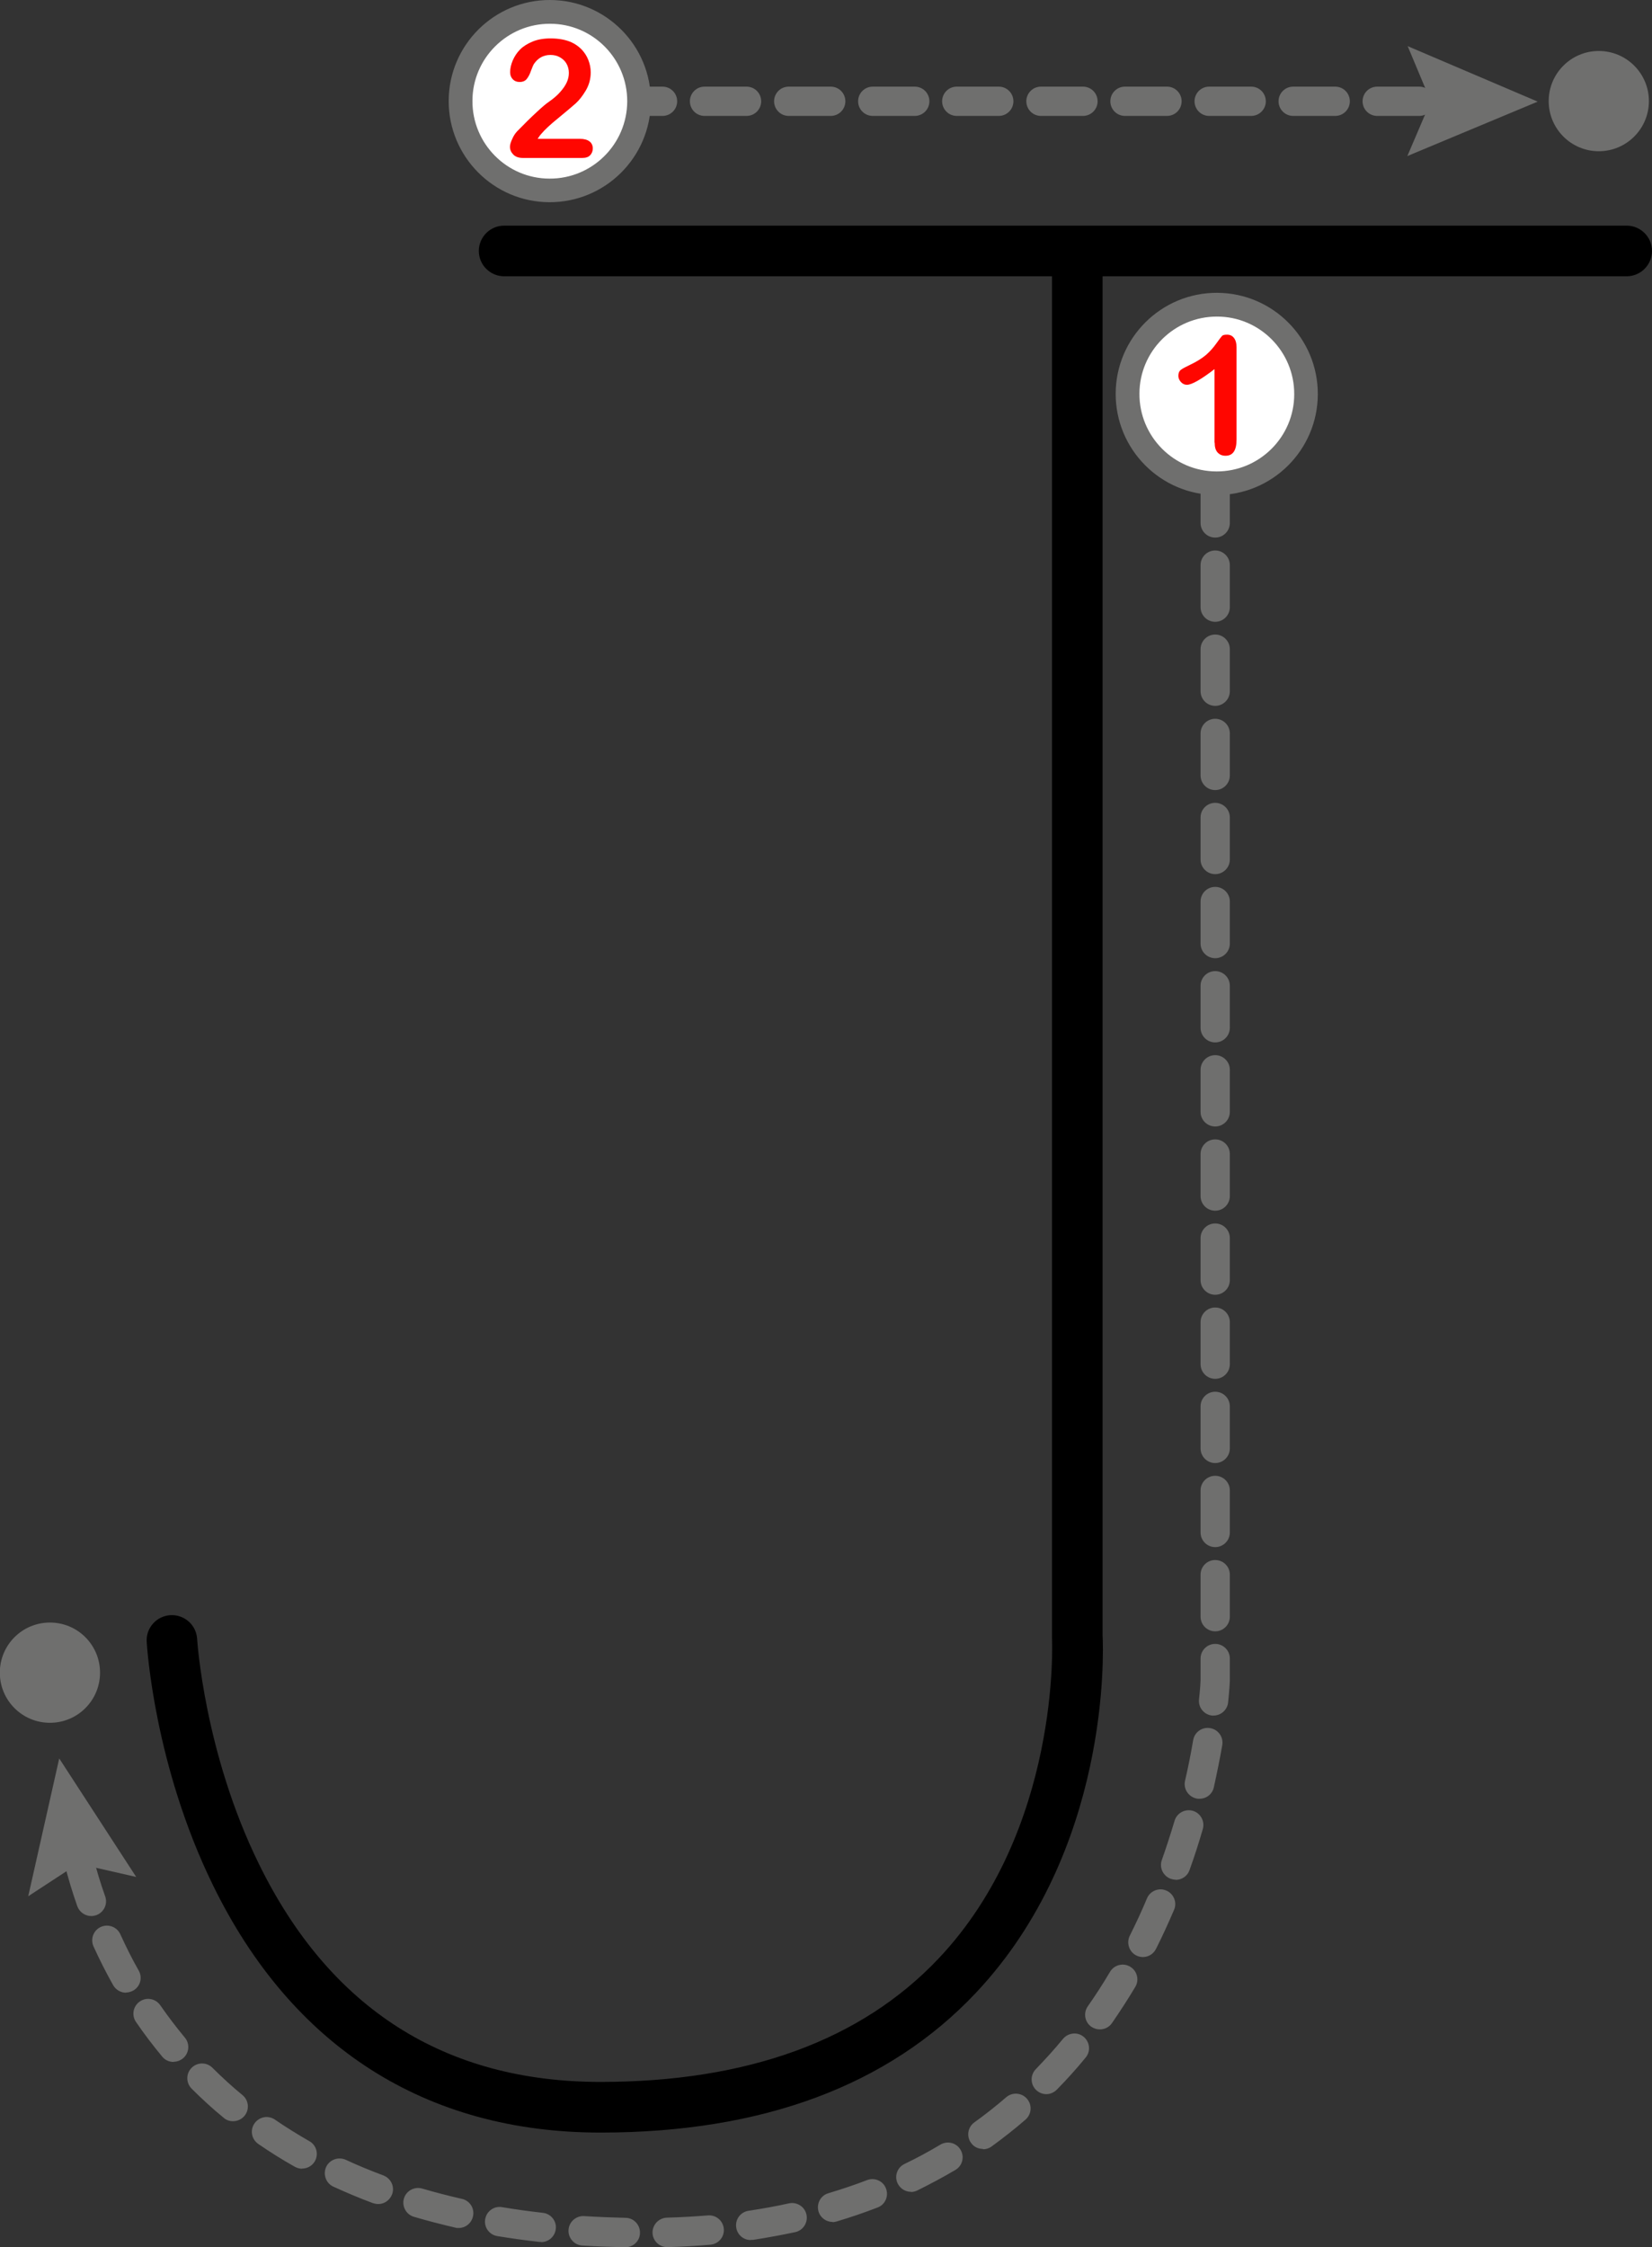 <?xml version="1.0" encoding="UTF-8"?>
<svg id="Layer_2" data-name="Layer 2" xmlns="http://www.w3.org/2000/svg" viewBox="0 0 95.95 130.47">
  <rect x="0" y="0" width="95.95" height="130.47" fill="#333333" stroke="none"/>
  <defs>
    <style>
      .cls-1, .cls-2, .cls-3, .cls-4 {
        stroke-width: 0px;
      }

      .cls-2 {
        fill: #6f6f6e;
      }

      .cls-3 {
        fill: #fff;
      }

      .cls-4 {
        fill: #ff0600;
      }
    </style>
  </defs>
  <g id="J">
    <g>
      <g>
        <path class="cls-1" d="M34.87,123.81c-10.14,0-17.92-4.97-22.51-14.38-3.4-6.96-3.82-13.82-3.84-14.11-.05-.81.57-1.5,1.38-1.55.81-.04,1.5.57,1.55,1.38,0,.06.42,6.63,3.59,13.07,4.12,8.4,10.8,12.65,19.84,12.65,8.52,0,15.13-2.41,19.62-7.15,7.12-7.51,6.61-18.53,6.6-18.64,0-.03,0-.05,0-.08V14.65c0-.81.66-1.47,1.47-1.47s1.47.66,1.47,1.47v80.32c.05.94.44,12.47-7.38,20.75-5.07,5.37-12.4,8.09-21.77,8.09Z"/>
        <path class="cls-1" d="M94.48,16.04H29.28c-.81,0-1.47-.66-1.47-1.47s.66-1.47,1.47-1.47h65.2c.81,0,1.47.66,1.47,1.47s-.66,1.47-1.47,1.47Z"/>
      </g>
      <g>
        <path class="cls-2" d="M85.81,6.73h-.94c-.47,0-.85-.38-.85-.85s.38-.85.85-.85h.94c.47,0,.85.38.85.85s-.38.85-.85.85ZM82.43,6.73h-2.44c-.47,0-.85-.38-.85-.85s.38-.85.85-.85h2.44c.47,0,.85.38.85.85s-.38.85-.85.85ZM77.55,6.73h-2.44c-.47,0-.85-.38-.85-.85s.38-.85.85-.85h2.44c.47,0,.85.38.85.85s-.38.85-.85.85ZM72.67,6.73h-2.44c-.47,0-.85-.38-.85-.85s.38-.85.85-.85h2.44c.47,0,.85.38.85.85s-.38.85-.85.85ZM67.78,6.73h-2.44c-.47,0-.85-.38-.85-.85s.38-.85.85-.85h2.44c.47,0,.85.38.85.85s-.38.85-.85.85ZM62.9,6.73h-2.44c-.47,0-.85-.38-.85-.85s.38-.85.85-.85h2.44c.47,0,.85.38.85.85s-.38.85-.85.85ZM58.01,6.73h-2.44c-.47,0-.85-.38-.85-.85s.38-.85.85-.85h2.44c.47,0,.85.38.85.85s-.38.85-.85.85ZM53.13,6.73h-2.44c-.47,0-.85-.38-.85-.85s.38-.85.85-.85h2.44c.47,0,.85.38.85.85s-.38.85-.85.85ZM48.25,6.73h-2.44c-.47,0-.85-.38-.85-.85s.38-.85.85-.85h2.44c.47,0,.85.38.85.85s-.38.85-.85.85ZM43.36,6.73h-2.44c-.47,0-.85-.38-.85-.85s.38-.85.85-.85h2.44c.47,0,.85.38.85.85s-.38.85-.85.85ZM38.48,6.73h-2.44c-.47,0-.85-.38-.85-.85s.38-.85.85-.85h2.44c.47,0,.85.38.85.85s-.38.85-.85.85Z"/>
        <g>
          <polygon class="cls-2" points="81.74 9.06 83.1 5.88 81.76 2.68 89.31 5.9 81.74 9.06"/>
          <circle class="cls-2" cx="92.86" cy="5.87" r="2.91"/>
          <g>
            <path class="cls-3" d="M31.92,11.05c-2.86-.01-5.17-2.34-5.16-5.2,0-2.86,2.34-5.17,5.2-5.16,2.86.01,5.17,2.34,5.16,5.2-.01,2.86-2.34,5.17-5.2,5.16Z"/>
            <path class="cls-2" d="M31.91,11.74c3.24.01,5.88-2.61,5.89-5.85C37.82,2.65,35.19.01,31.95,0c-3.24-.01-5.88,2.61-5.89,5.85-.01,3.24,2.61,5.88,5.85,5.89,3.24.01-3.24-.01,0,0ZM31.95,1.38c2.48,0,4.49,2.03,4.48,4.51s-2.03,4.49-4.51,4.48c-2.48,0-4.49-2.03-4.48-4.51,0-2.48,2.03-4.49,4.51-4.48,2.48,0-2.48,0,0,0Z"/>
          </g>
          <path class="cls-4" d="M31.23,8.06h2.45c.24,0,.43.05.56.15.13.1.19.24.19.41,0,.15-.05.28-.15.39-.1.11-.26.16-.46.16h-3.45c-.23,0-.42-.06-.55-.19-.13-.13-.2-.28-.2-.46,0-.11.04-.26.13-.45.08-.19.18-.33.28-.44.42-.43.79-.8,1.13-1.11.33-.31.57-.51.72-.61.26-.18.47-.36.64-.55s.3-.37.39-.56.13-.38.13-.57c0-.2-.05-.38-.14-.54s-.23-.28-.39-.37-.34-.13-.54-.13c-.41,0-.73.18-.97.54-.03.05-.08.17-.16.38-.07.21-.16.37-.25.48-.09.11-.23.17-.41.17-.16,0-.29-.05-.39-.15-.1-.1-.16-.24-.16-.42,0-.22.05-.44.15-.68.1-.23.24-.45.43-.64.19-.19.44-.34.73-.46s.64-.18,1.04-.18c.48,0,.89.08,1.22.23.22.1.41.24.58.41.17.18.3.38.39.61.09.23.14.47.14.72,0,.39-.1.74-.29,1.06-.19.32-.39.57-.59.75-.2.18-.54.46-1.01.85-.47.38-.79.68-.97.9-.08.08-.15.19-.23.31Z"/>
        </g>
      </g>
      <g>
        <polygon class="cls-2" points="7.91 108.97 4.53 108.2 1.64 110.09 3.44 102.09 7.91 108.97"/>
        <path class="cls-2" d="M5.81,97.11c0-1.61-1.3-2.91-2.91-2.91s-2.91,1.3-2.91,2.91,1.3,2.91,2.91,2.91,2.91-1.3,2.91-2.91Z"/>
        <g>
          <path class="cls-2" d="M36.31,130.47s-.01,0-.02,0c-.83-.02-1.67-.05-2.47-.1-.47-.03-.83-.44-.8-.91.03-.47.44-.83.91-.8.78.05,1.59.08,2.4.1.47,0,.85.4.84.87,0,.47-.39.84-.85.84ZM38.75,130.46c-.46,0-.84-.37-.85-.83-.01-.47.36-.86.83-.88.81-.02,1.61-.07,2.39-.13.47-.04.88.31.92.78.04.47-.31.88-.78.92-.81.07-1.65.12-2.48.14,0,0-.02,0-.02,0ZM31.44,130.16s-.06,0-.1,0c-.83-.09-1.66-.21-2.46-.34-.47-.08-.78-.52-.7-.98.08-.47.52-.78.98-.7.77.13,1.57.24,2.37.33.47.05.81.48.75.94-.05.44-.42.76-.85.76ZM43.6,130.05c-.42,0-.78-.31-.84-.73-.07-.47.25-.9.72-.97.79-.12,1.58-.26,2.34-.43.46-.1.92.19,1.02.65.1.46-.19.92-.65,1.02-.8.17-1.62.32-2.45.45-.04,0-.08,0-.13,0ZM26.64,129.35c-.06,0-.13,0-.19-.02-.82-.19-1.63-.4-2.41-.63-.45-.13-.71-.61-.58-1.06.13-.45.61-.71,1.06-.58.75.22,1.52.42,2.31.6.46.1.75.56.64,1.02-.09.4-.44.67-.83.67ZM48.36,129c-.37,0-.71-.24-.82-.61-.13-.45.12-.93.58-1.06.76-.23,1.52-.48,2.24-.76.44-.17.94.05,1.1.49.17.44-.05.94-.49,1.1-.77.3-1.57.57-2.37.81-.08.02-.16.04-.24.04ZM21.97,127.96c-.1,0-.2-.02-.3-.05-.79-.29-1.56-.62-2.31-.96-.43-.2-.61-.71-.42-1.14.2-.43.71-.61,1.14-.42.71.33,1.44.63,2.19.91.44.17.67.66.5,1.1-.13.34-.45.56-.8.56ZM52.91,127.25c-.32,0-.62-.18-.77-.48-.21-.42-.03-.94.4-1.14.71-.34,1.41-.72,2.08-1.12.41-.24.93-.11,1.17.3.24.41.11.93-.3,1.17-.71.42-1.46.82-2.21,1.19-.12.06-.25.09-.37.09ZM17.55,125.91c-.14,0-.29-.04-.42-.11-.73-.41-1.45-.86-2.13-1.33-.39-.27-.49-.8-.22-1.19.27-.39.8-.49,1.19-.22.64.44,1.32.86,2,1.25.41.23.55.75.32,1.16-.16.28-.45.43-.74.43ZM57.09,124.76c-.27,0-.53-.12-.69-.35-.28-.38-.19-.92.19-1.19.64-.46,1.26-.95,1.85-1.46.36-.31.9-.27,1.21.09.31.36.27.9-.09,1.21-.63.55-1.3,1.07-1.97,1.56-.15.11-.33.16-.5.16ZM13.53,123.15c-.19,0-.39-.06-.54-.2-.65-.53-1.27-1.1-1.86-1.69-.33-.33-.34-.87,0-1.21.33-.33.87-.34,1.21,0,.55.55,1.14,1.09,1.75,1.59.36.3.41.84.11,1.2-.17.2-.41.31-.66.31ZM60.78,121.58c-.22,0-.43-.08-.6-.24-.34-.33-.35-.87-.02-1.21.54-.56,1.08-1.15,1.58-1.76.3-.36.84-.42,1.2-.12.36.3.42.84.12,1.2-.53.65-1.1,1.28-1.68,1.87-.17.17-.39.26-.61.26ZM10.08,119.71c-.24,0-.49-.1-.66-.31-.53-.64-1.05-1.32-1.52-2.01-.27-.39-.17-.92.22-1.19.39-.27.92-.17,1.19.22.45.65.93,1.28,1.43,1.88.3.36.25.9-.11,1.2-.16.13-.35.2-.55.2ZM63.88,117.82c-.17,0-.34-.05-.49-.15-.39-.27-.48-.8-.21-1.19.45-.64.88-1.31,1.29-2,.24-.41.77-.54,1.17-.3.41.24.54.77.3,1.17-.43.72-.89,1.43-1.36,2.11-.17.24-.43.36-.7.36ZM7.32,115.69c-.3,0-.59-.16-.75-.44-.41-.73-.79-1.48-1.14-2.25-.19-.43,0-.94.43-1.13.43-.19.94,0,1.13.43.33.72.68,1.43,1.07,2.11.23.41.09.93-.33,1.16-.13.07-.28.11-.42.11ZM66.38,113.62c-.13,0-.26-.03-.38-.09-.42-.21-.59-.73-.38-1.15.35-.7.69-1.43,1-2.17.18-.43.69-.64,1.12-.45.43.18.64.69.45,1.12-.33.77-.68,1.54-1.05,2.27-.15.3-.45.47-.76.47ZM5.3,111.24c-.35,0-.68-.22-.81-.57-.28-.8-.53-1.61-.73-2.42-.12-.46.16-.92.62-1.04.46-.12.92.16,1.04.62.19.75.42,1.52.69,2.27.16.45-.08.93-.52,1.09-.09.03-.19.05-.28.05ZM68.29,109.13c-.09,0-.19-.02-.29-.05-.44-.16-.68-.65-.52-1.09.26-.74.51-1.51.74-2.28.13-.45.61-.71,1.06-.58.45.13.71.61.58,1.06-.23.8-.49,1.6-.77,2.38-.12.35-.45.57-.81.57ZM4.12,106.5c-.42,0-.79-.31-.85-.74-.08-.61-.12-.89.19-1.2.33-.33.87-.33,1.21,0,.15.15.23.35.25.54,0,.03.02.18.05.43.06.47-.26.9-.73.96-.04,0-.08,0-.12,0ZM69.66,104.43c-.06,0-.13,0-.19-.02-.46-.11-.75-.57-.64-1.03.18-.78.34-1.58.47-2.35.08-.47.52-.78.99-.7.47.08.78.52.7.99-.14.81-.31,1.63-.49,2.45-.09.4-.44.66-.83.66ZM70.49,99.6s-.06,0-.09,0c-.47-.05-.81-.47-.76-.94.07-.64.09-1.03.09-1.12v-1.25c0-.47.38-.85.85-.85s.85.38.85.85v1.27s0,.02,0,.04c0,.02-.02.46-.1,1.24-.05.44-.42.76-.85.76ZM70.58,94.71c-.47,0-.85-.38-.85-.85v-2.44c0-.47.38-.85.85-.85s.85.38.85.85v2.44c0,.47-.38.85-.85.85ZM70.58,89.82c-.47,0-.85-.38-.85-.85v-2.44c0-.47.38-.85.85-.85s.85.38.85.85v2.44c0,.47-.38.85-.85.85ZM70.58,84.94c-.47,0-.85-.38-.85-.85v-2.44c0-.47.38-.85.85-.85s.85.38.85.85v2.44c0,.47-.38.85-.85.85ZM70.58,80.05c-.47,0-.85-.38-.85-.85v-2.44c0-.47.38-.85.85-.85s.85.38.85.85v2.44c0,.47-.38.85-.85.85ZM70.58,75.17c-.47,0-.85-.38-.85-.85v-2.44c0-.47.38-.85.85-.85s.85.38.85.85v2.44c0,.47-.38.85-.85.85ZM70.58,70.29c-.47,0-.85-.38-.85-.85v-2.44c0-.47.38-.85.85-.85s.85.38.85.85v2.44c0,.47-.38.85-.85.85ZM70.58,65.4c-.47,0-.85-.38-.85-.85v-2.44c0-.47.38-.85.85-.85s.85.38.85.85v2.44c0,.47-.38.85-.85.85ZM70.58,60.52c-.47,0-.85-.38-.85-.85v-2.44c0-.47.38-.85.85-.85s.85.38.85.85v2.44c0,.47-.38.85-.85.85ZM70.58,55.63c-.47,0-.85-.38-.85-.85v-2.44c0-.47.38-.85.85-.85s.85.38.85.85v2.44c0,.47-.38.85-.85.85ZM70.58,50.75c-.47,0-.85-.38-.85-.85v-2.44c0-.47.38-.85.85-.85s.85.38.85.85v2.44c0,.47-.38.85-.85.85ZM70.58,45.87c-.47,0-.85-.38-.85-.85v-2.44c0-.47.38-.85.85-.85s.85.38.85.85v2.44c0,.47-.38.85-.85.85ZM70.58,40.98c-.47,0-.85-.38-.85-.85v-2.44c0-.47.38-.85.85-.85s.85.38.85.85v2.44c0,.47-.38.85-.85.85ZM70.58,36.1c-.47,0-.85-.38-.85-.85v-2.44c0-.47.38-.85.85-.85s.85.38.85.85v2.44c0,.47-.38.85-.85.85ZM70.58,31.21c-.47,0-.85-.38-.85-.85v-2.44c0-.47.38-.85.85-.85s.85.38.85.85v2.44c0,.47-.38.85-.85.85ZM70.58,26.33c-.47,0-.85-.38-.85-.85v-2.44c0-.47.38-.85.85-.85s.85.38.85.85v2.44c0,.47-.38.85-.85.85Z"/>
          <g>
            <g>
              <path class="cls-3" d="M70.65,28.05c-2.86-.01-5.17-2.34-5.16-5.2.01-2.86,2.34-5.17,5.2-5.16,2.86.01,5.17,2.34,5.16,5.2-.01,2.86-2.34,5.17-5.2,5.16Z"/>
              <path class="cls-2" d="M70.65,28.74c3.24.01,5.88-2.61,5.89-5.85.01-3.24-2.61-5.88-5.85-5.89-3.24-.01-5.88,2.61-5.89,5.85-.01,3.24,2.61,5.88,5.85,5.89,3.24.01-3.24-.01,0,0ZM70.69,18.38c2.48,0,4.49,2.03,4.48,4.51,0,2.48-2.03,4.49-4.51,4.48-2.48,0-4.49-2.03-4.48-4.51,0-2.48,2.03-4.49,4.51-4.48,2.48,0-2.48,0,0,0Z"/>
            </g>
            <path class="cls-4" d="M70.54,25.7v-4.27c-.79.61-1.33.91-1.6.91-.13,0-.25-.05-.35-.16-.1-.11-.15-.23-.15-.36,0-.16.05-.28.15-.35.1-.08.28-.17.53-.29.38-.18.68-.37.91-.56.23-.2.43-.42.6-.66.17-.24.29-.39.34-.45.05-.06.15-.08.3-.08.17,0,.3.06.4.19.1.13.15.31.15.53v5.37c0,.63-.21.94-.64.94-.19,0-.34-.06-.46-.19-.12-.13-.17-.32-.17-.57Z"/>
          </g>
        </g>
      </g>
    </g>
  </g>
</svg>